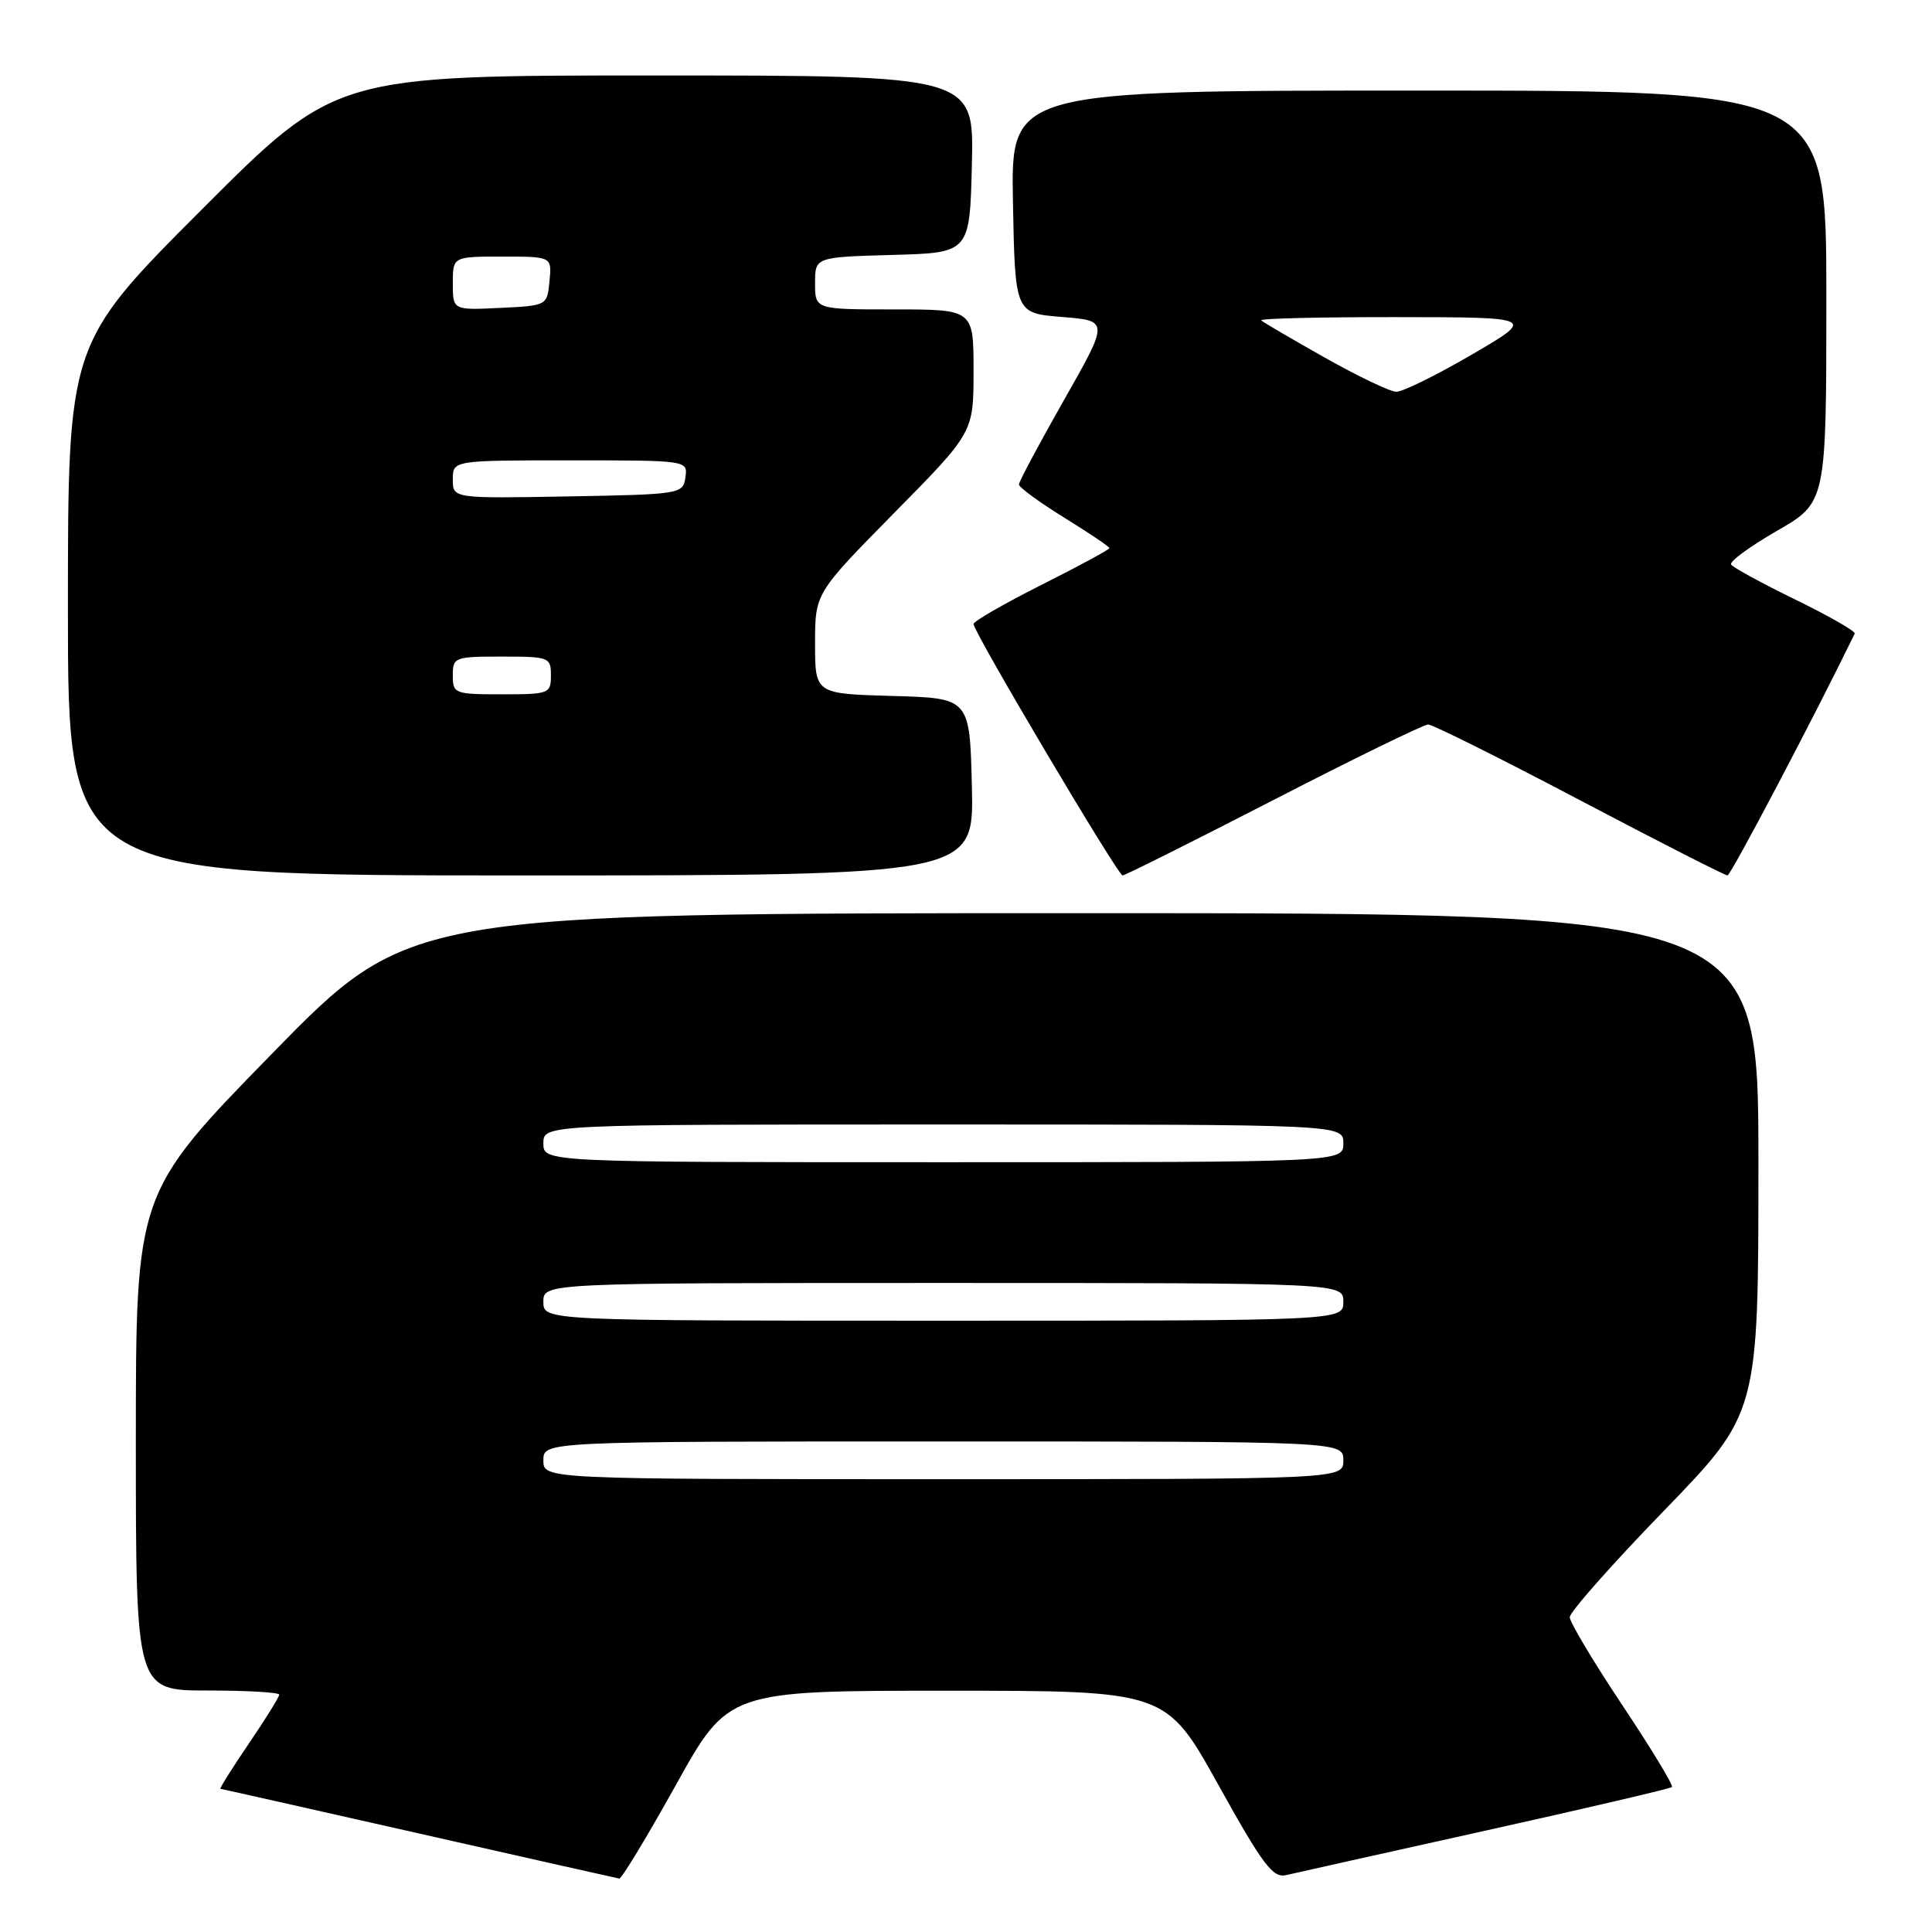 <?xml version="1.0" encoding="UTF-8" standalone="no"?>
<!DOCTYPE svg PUBLIC "-//W3C//DTD SVG 1.1//EN" "http://www.w3.org/Graphics/SVG/1.1/DTD/svg11.dtd" >
<svg xmlns="http://www.w3.org/2000/svg" xmlns:xlink="http://www.w3.org/1999/xlink" version="1.1" viewBox="0 0 256 256">
 <g >
 <path fill="currentColor"
d=" M 89.56 236.52 C 96.50 224.03 96.50 224.03 125.50 224.03 C 154.50 224.03 154.50 224.03 161.43 236.49 C 167.35 247.14 168.66 248.88 170.43 248.46 C 171.57 248.19 183.45 245.54 196.83 242.57 C 210.21 239.60 221.33 237.00 221.54 236.79 C 221.76 236.58 218.80 231.70 214.97 225.95 C 211.14 220.20 208.00 214.95 208.00 214.28 C 208.00 213.61 213.62 207.25 220.50 200.16 C 233.00 187.25 233.00 187.25 233.00 154.13 C 233.00 121.00 233.00 121.00 143.62 121.00 C 54.24 121.00 54.24 121.00 36.12 139.54 C 18.00 158.08 18.00 158.08 18.00 191.04 C 18.00 224.00 18.00 224.00 27.50 224.00 C 32.73 224.00 37.00 224.25 37.00 224.55 C 37.00 224.86 35.18 227.79 32.96 231.05 C 30.74 234.32 29.05 237.01 29.21 237.03 C 29.37 237.04 41.20 239.71 55.50 242.94 C 69.80 246.18 81.75 248.87 82.06 248.92 C 82.36 248.96 85.74 243.38 89.56 236.52 Z  M 128.78 104.25 C 128.50 92.50 128.50 92.50 118.25 92.22 C 108.00 91.93 108.00 91.93 108.00 85.27 C 108.00 78.61 108.00 78.61 118.50 67.95 C 129.00 57.30 129.00 57.30 129.00 49.15 C 129.00 41.00 129.00 41.00 118.50 41.00 C 108.00 41.00 108.00 41.00 108.00 37.53 C 108.00 34.07 108.00 34.07 118.25 33.78 C 128.50 33.50 128.50 33.50 128.78 21.75 C 129.06 10.00 129.06 10.00 86.77 10.00 C 44.48 10.00 44.48 10.00 26.74 27.76 C 9.00 45.52 9.00 45.52 9.00 80.76 C 9.00 116.00 9.00 116.00 69.03 116.00 C 129.06 116.00 129.06 116.00 128.78 104.25 Z  M 168.75 106.00 C 179.43 100.50 188.65 96.00 189.24 96.00 C 189.82 96.00 198.85 100.50 209.29 106.00 C 219.74 111.50 228.57 116.00 228.90 116.00 C 229.34 115.99 240.35 95.08 245.76 83.96 C 245.91 83.66 242.38 81.64 237.92 79.46 C 233.46 77.29 229.62 75.19 229.38 74.80 C 229.13 74.41 231.88 72.40 235.47 70.33 C 242.00 66.57 242.00 66.57 242.00 39.29 C 242.00 12.00 242.00 12.00 187.97 12.00 C 133.95 12.00 133.95 12.00 134.22 26.75 C 134.50 41.50 134.50 41.50 140.72 42.00 C 146.95 42.50 146.95 42.50 140.99 53.00 C 137.71 58.78 135.02 63.81 135.01 64.19 C 135.01 64.57 137.70 66.54 141.00 68.58 C 144.30 70.62 147.00 72.44 147.00 72.63 C 147.00 72.82 142.95 75.01 138.00 77.50 C 133.05 79.99 129.00 82.32 129.00 82.69 C 129.00 83.75 148.12 116.00 148.75 116.00 C 149.06 116.00 158.06 111.50 168.75 106.00 Z  M 72.00 193.50 C 72.00 191.00 72.00 191.00 125.00 191.00 C 178.00 191.00 178.00 191.00 178.00 193.50 C 178.00 196.00 178.00 196.00 125.00 196.00 C 72.00 196.00 72.00 196.00 72.00 193.50 Z  M 72.00 172.50 C 72.00 170.00 72.00 170.00 125.00 170.00 C 178.00 170.00 178.00 170.00 178.00 172.50 C 178.00 175.00 178.00 175.00 125.00 175.00 C 72.00 175.00 72.00 175.00 72.00 172.50 Z  M 72.00 151.50 C 72.00 149.00 72.00 149.00 125.00 149.00 C 178.00 149.00 178.00 149.00 178.00 151.50 C 178.00 154.00 178.00 154.00 125.00 154.00 C 72.00 154.00 72.00 154.00 72.00 151.50 Z  M 60.00 89.50 C 60.00 87.09 60.23 87.00 66.50 87.00 C 72.77 87.00 73.00 87.09 73.00 89.50 C 73.00 91.91 72.77 92.00 66.50 92.00 C 60.23 92.00 60.00 91.91 60.00 89.50 Z  M 60.00 63.53 C 60.00 61.00 60.00 61.00 75.57 61.00 C 91.14 61.00 91.14 61.00 90.82 63.25 C 90.51 65.46 90.21 65.51 75.25 65.78 C 60.00 66.05 60.00 66.05 60.00 63.53 Z  M 60.00 37.55 C 60.00 34.00 60.00 34.00 66.56 34.00 C 73.13 34.00 73.13 34.00 72.81 37.25 C 72.50 40.50 72.50 40.50 66.25 40.80 C 60.00 41.10 60.00 41.10 60.00 37.55 Z  M 175.53 47.38 C 171.15 44.91 167.36 42.69 167.11 42.45 C 166.87 42.20 174.95 42.01 185.08 42.02 C 203.50 42.04 203.50 42.04 195.00 47.00 C 190.32 49.73 185.82 51.94 185.00 51.91 C 184.18 51.89 179.91 49.85 175.53 47.38 Z "/>
</g>
</svg>